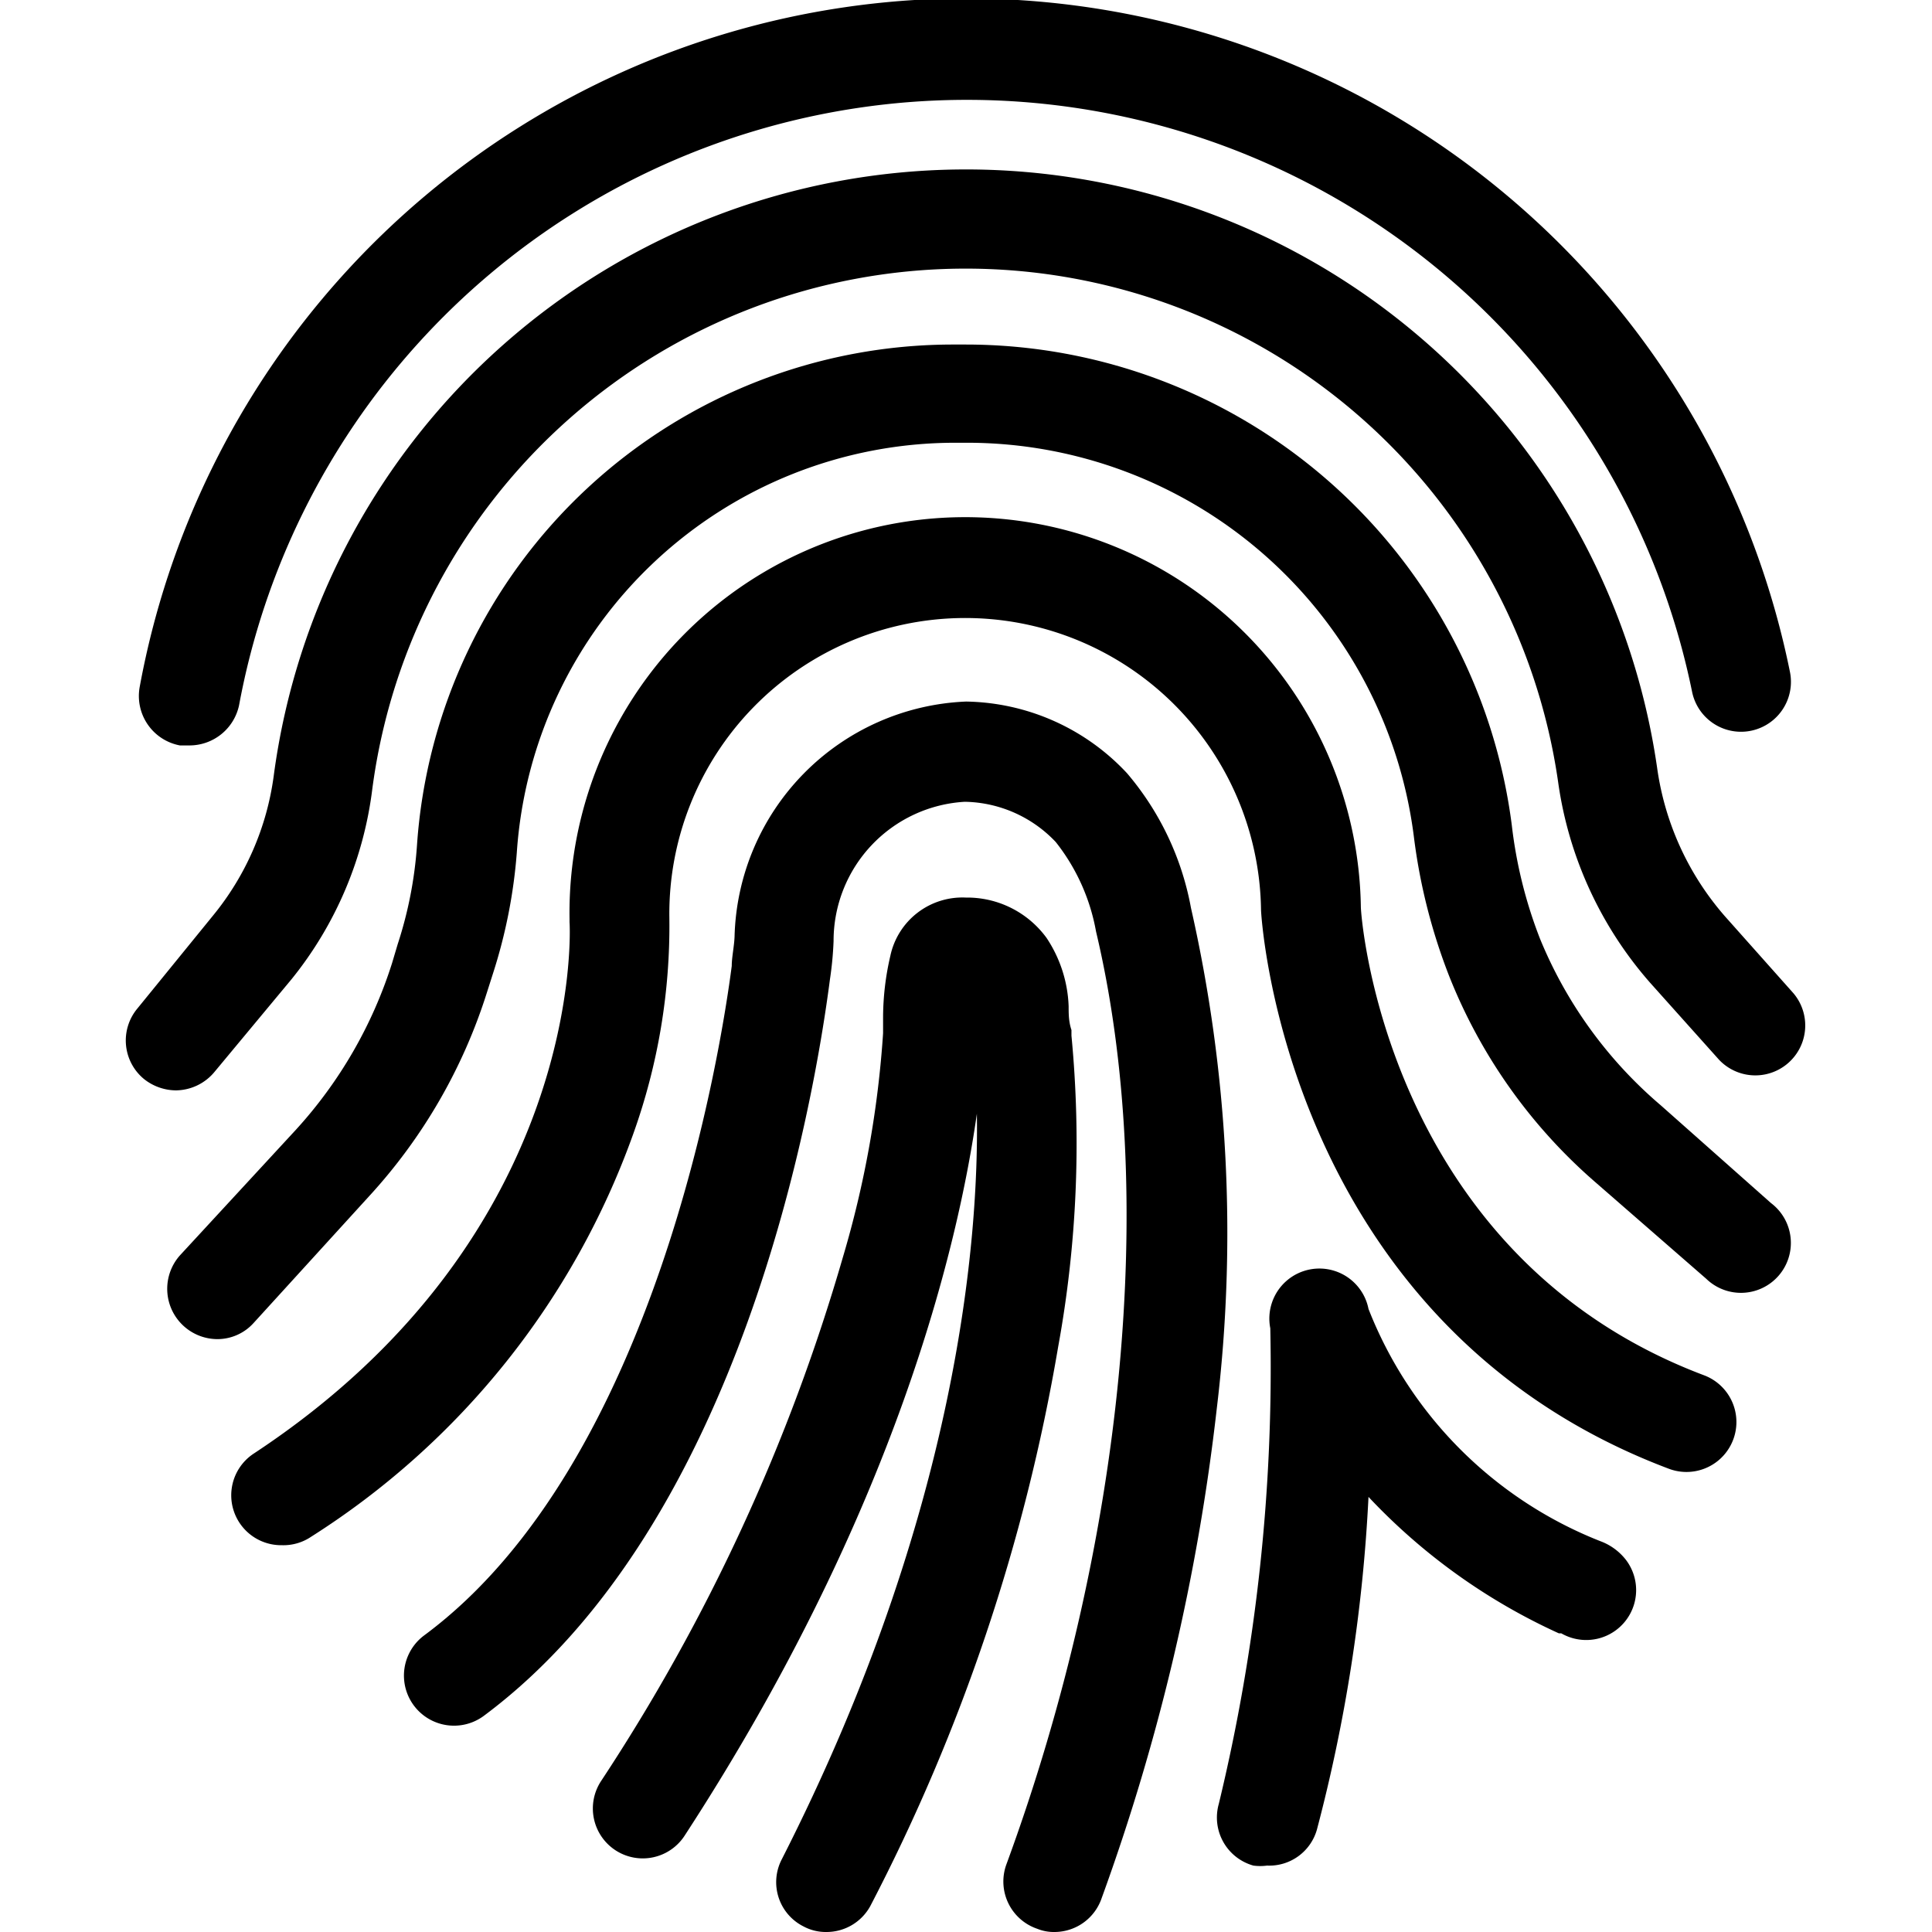 <svg id="icon" xmlns="http://www.w3.org/2000/svg" viewBox="0 0 48 48"><g id="_9" data-name="9"><path d="M4.7,18.52l-.23,0a1.25,1.25,0,0,1-1-1.45,20.88,20.88,0,0,1,41-.38,1.24,1.24,0,0,1-2.43.5,18.39,18.39,0,0,0-36.1.33A1.26,1.26,0,0,1,4.7,18.52Z"/><path d="M4.37,27.09a1.29,1.29,0,0,1-.79-.28,1.24,1.24,0,0,1-.17-1.75l1.88-2.31A6.92,6.92,0,0,0,6.8,19.28a17.35,17.35,0,0,1,34.37-.21,7.09,7.09,0,0,0,1.69,3.7l1.7,1.91a1.24,1.24,0,0,1-1.85,1.65L41,24.42a9.56,9.56,0,0,1-2.29-5,14.87,14.87,0,0,0-29.46.18,9.34,9.34,0,0,1-2,4.72L5.33,26.63A1.26,1.26,0,0,1,4.37,27.09Z"/><path d="M5.39,33.27a1.25,1.25,0,0,1-.92-2.08l2.88-3.12a11.1,11.1,0,0,0,2.39-4.14l.14-.47A10.1,10.1,0,0,0,10.36,21,13.35,13.35,0,0,1,23.72,8.56H24A13.68,13.68,0,0,1,37.56,20.5a11.31,11.31,0,0,0,.7,2.82,10.81,10.81,0,0,0,3,4.14L44,29.89a1.24,1.24,0,1,1-1.61,1.88L39.6,29.34A13.22,13.22,0,0,1,36,24.24a14.38,14.38,0,0,1-.87-3.43A11.19,11.19,0,0,0,24,11h-.28A10.92,10.92,0,0,0,12.84,21.18a13,13,0,0,1-.59,3l-.15.47a13.46,13.46,0,0,1-2.93,5.07L6.3,32.87A1.21,1.21,0,0,1,5.39,33.27Z"/><path d="M7,38.39a1.24,1.24,0,0,1-.69-2.28c8.27-5.45,7.85-13.12,7.84-13.2v-.08a9.83,9.83,0,0,1,19.66-.3c0,.25.62,8.66,8.53,11.64a1.24,1.24,0,0,1-.88,2.32c-9.57-3.61-10.13-13.78-10.13-13.88a7.35,7.35,0,0,0-14.7.19,15.32,15.32,0,0,1-.9,5.38,19.7,19.7,0,0,1-8,10A1.23,1.23,0,0,1,7,38.39Z"/><path d="M26.2,48a1.09,1.09,0,0,1-.43-.08A1.24,1.24,0,0,1,25,46.33c2.94-8,3.77-16.71,2.23-23.19a5,5,0,0,0-1-2.22,3.18,3.18,0,0,0-2.26-1h0a3.46,3.46,0,0,0-3.26,3.46,8.53,8.53,0,0,1-.09.95c-.4,3.09-2.2,13.54-8.6,18.3a1.24,1.24,0,1,1-1.48-2C16.32,36.35,17.92,26,18.18,24c0-.22.06-.48.07-.73A6,6,0,0,1,24,17.43h0a5.58,5.58,0,0,1,4,1.78,7.14,7.14,0,0,1,1.59,3.35A36.51,36.51,0,0,1,30.23,35a53.06,53.06,0,0,1-2.86,12.16A1.24,1.24,0,0,1,26.2,48Z"/><path d="M20.53,48a1.17,1.17,0,0,1-.57-.14,1.23,1.23,0,0,1-.54-1.66c4.4-8.64,4.9-15.47,4.85-18.53-.46,3.24-2,9.85-7.25,17.92a1.24,1.24,0,1,1-2.08-1.35,47.65,47.65,0,0,0,6-13,25.37,25.37,0,0,0,1-5.57v-.05c0-.12,0-.24,0-.36a6.78,6.78,0,0,1,.18-1.51A1.83,1.83,0,0,1,24,22.3a2.44,2.44,0,0,1,2,1A3.27,3.27,0,0,1,26.55,25c0,.19,0,.38.07.59v.14a28.12,28.12,0,0,1-.33,7.73,47.12,47.12,0,0,1-4.67,13.9A1.24,1.24,0,0,1,20.53,48Z"/><path d="M31.48,46.35a1.27,1.27,0,0,1-.34,0,1.24,1.24,0,0,1-.86-1.53A46.12,46.12,0,0,0,31.56,33,1.24,1.24,0,0,1,34,32.52a10.2,10.2,0,0,0,5.76,5.77,1.43,1.43,0,0,1,.64.47,1.24,1.24,0,0,1-1.61,1.82l-.06,0A15,15,0,0,1,34,37.19a40.11,40.11,0,0,1-1.28,8.26A1.23,1.23,0,0,1,31.48,46.35Z"/></g></svg>